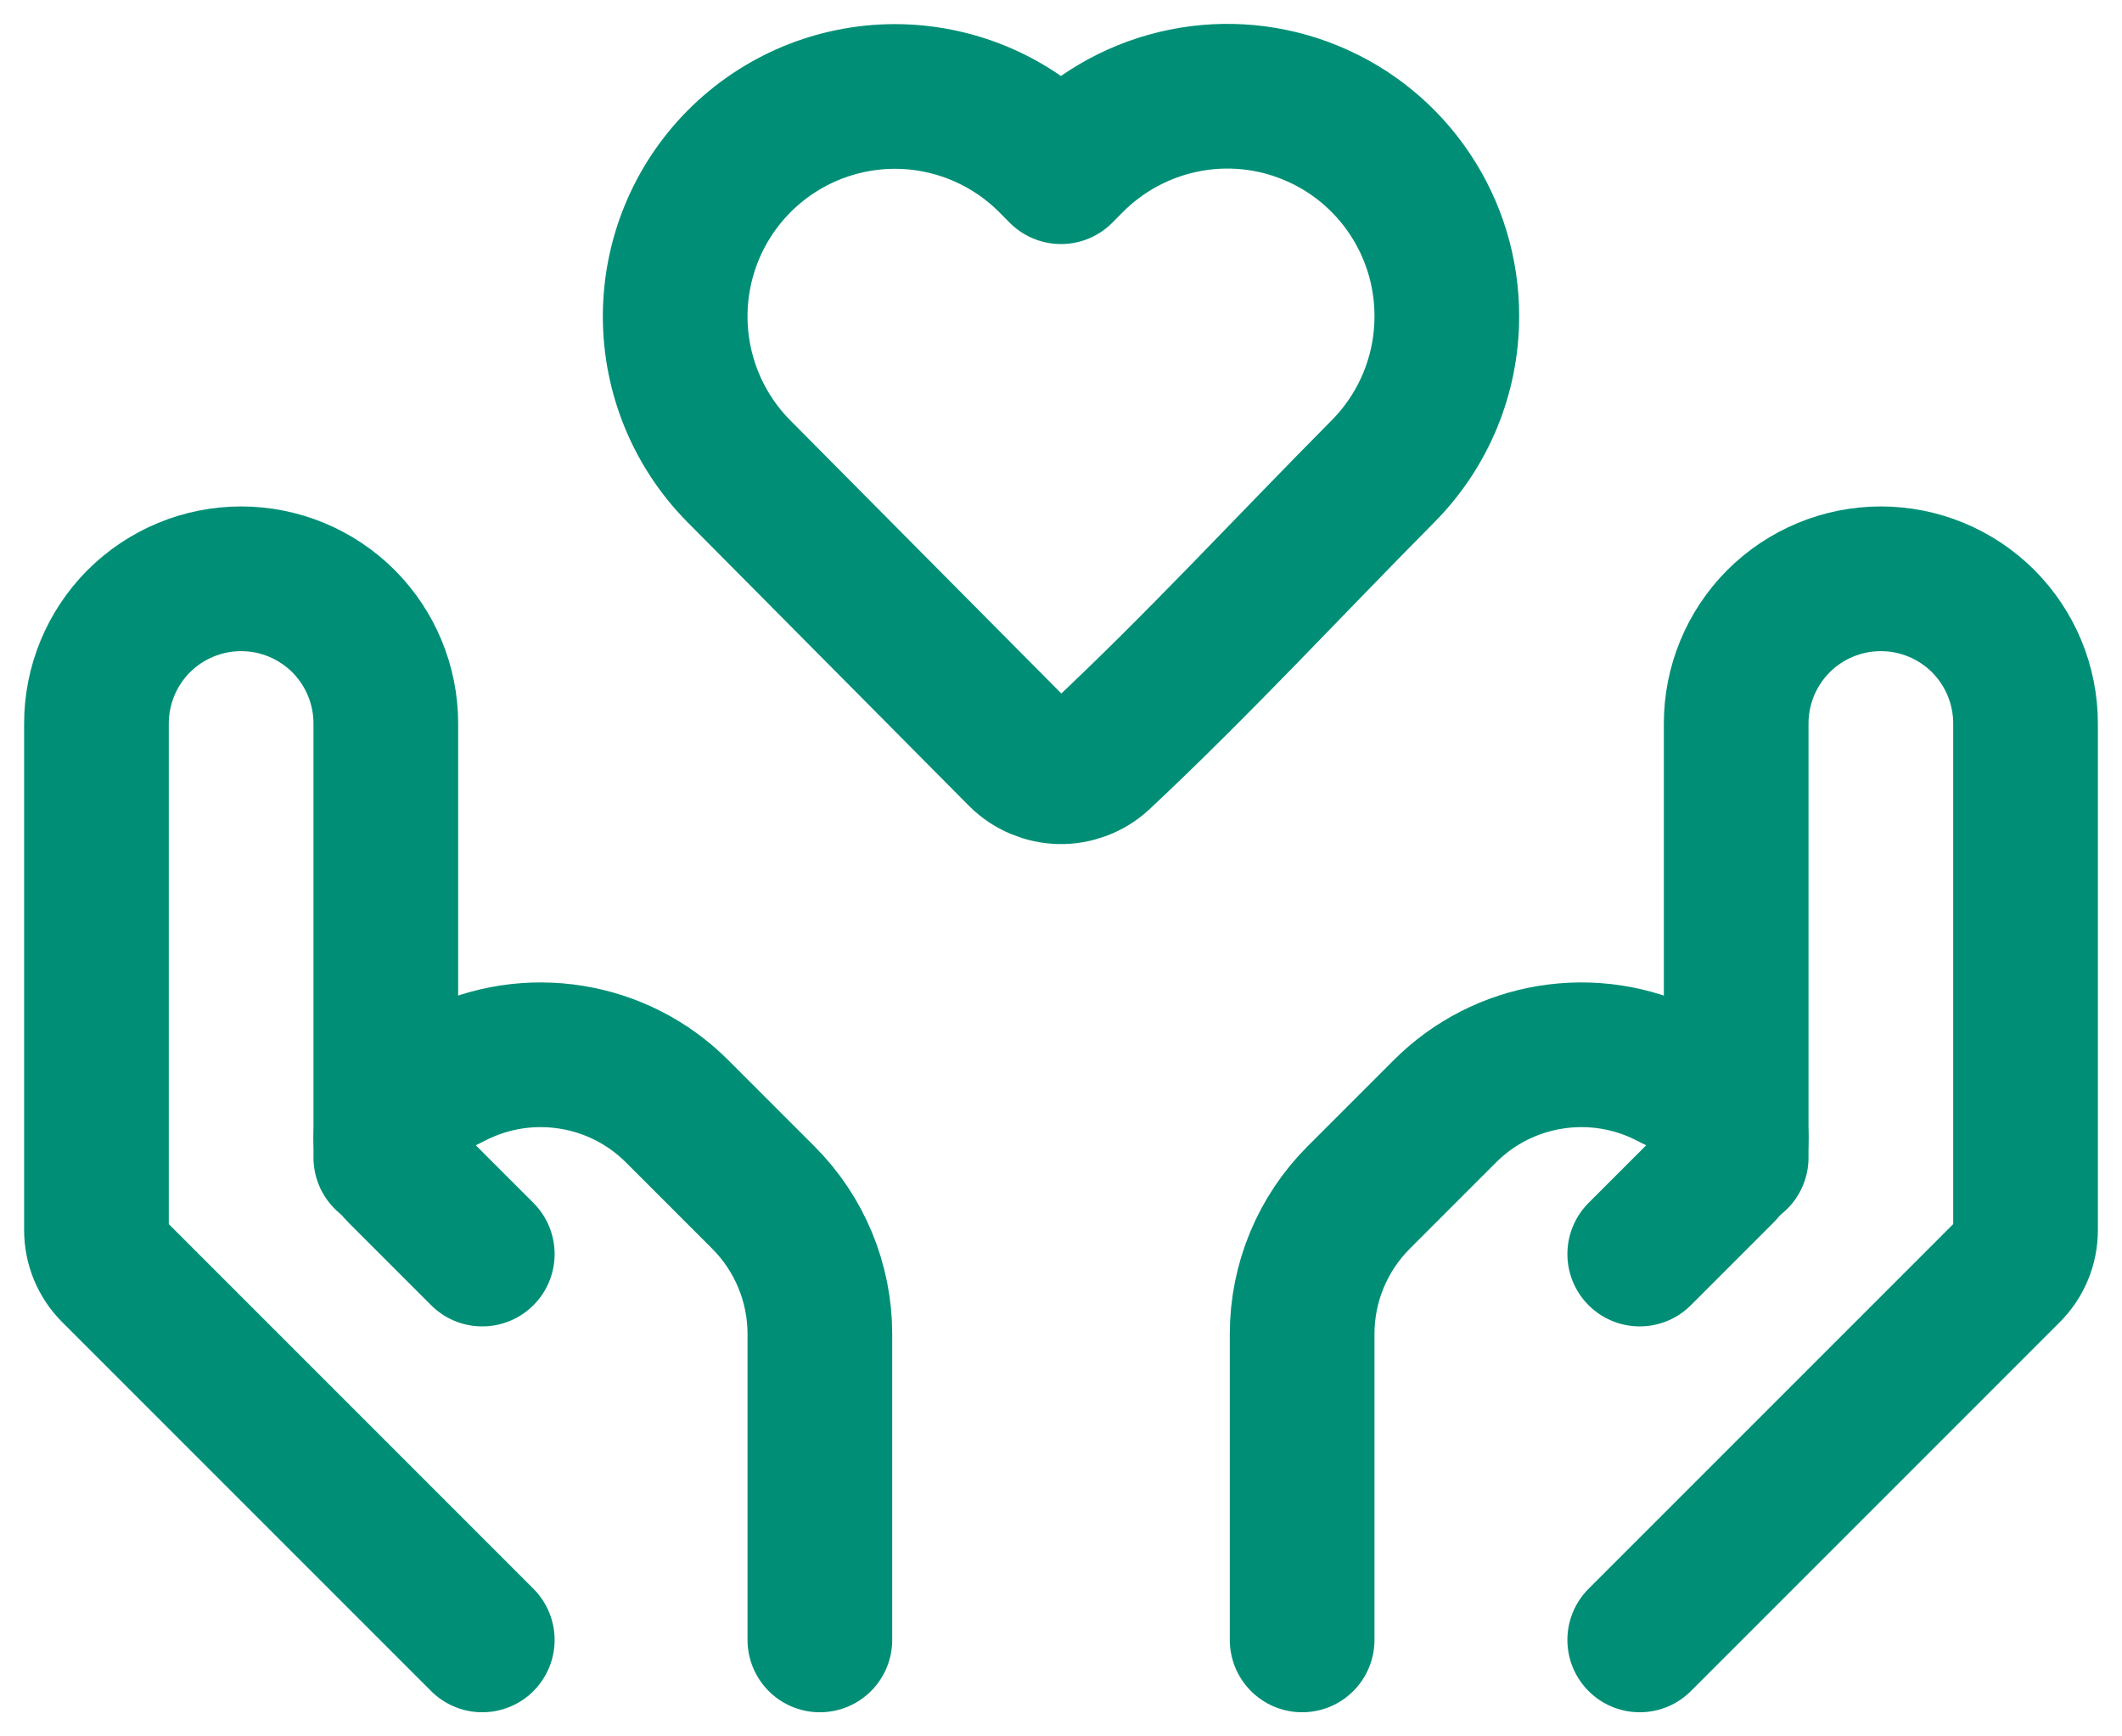 <svg width="22" height="18" viewBox="0 0 22 18" fill="none" xmlns="http://www.w3.org/2000/svg">
<path d="M15 3.28C15 3.882 14.762 4.459 14.338 4.886C13.362 5.87 12.415 6.896 11.402 7.844C11.289 7.947 11.141 8.003 10.988 8C10.835 7.996 10.689 7.935 10.58 7.827L7.662 4.887C7.238 4.46 7 3.882 7 3.28C7 2.678 7.238 2.1 7.662 1.673C7.874 1.46 8.125 1.291 8.403 1.175C8.68 1.06 8.978 1 9.278 1C9.578 1 9.876 1.06 10.153 1.175C10.431 1.291 10.682 1.46 10.894 1.673L11 1.78L11.106 1.673C11.424 1.352 11.83 1.133 12.273 1.043C12.715 0.953 13.175 0.997 13.592 1.17C14.01 1.342 14.367 1.635 14.617 2.011C14.868 2.386 15.001 2.828 15 3.28V3.28Z" stroke="#008F76" stroke-width="1.5" stroke-linejoin="round"/>
<path d="M17 17L20.824 13.176C20.937 13.064 21 12.911 21 12.752V7.5C21 7.102 20.842 6.721 20.561 6.439C20.279 6.158 19.898 6 19.5 6V6C19.102 6 18.721 6.158 18.439 6.439C18.158 6.721 18 7.102 18 7.5V12" stroke="#008F76" stroke-width="1.5" stroke-linecap="round" stroke-linejoin="round"/>
<path d="M17 13L17.858 12.142C17.903 12.097 17.939 12.043 17.963 11.985C17.988 11.926 18 11.863 18 11.799C18 11.709 17.975 11.621 17.927 11.544C17.88 11.468 17.812 11.406 17.732 11.366L17.289 11.145C16.914 10.957 16.489 10.893 16.075 10.96C15.66 11.027 15.278 11.222 14.981 11.519L14.086 12.414C13.711 12.789 13.5 13.298 13.5 13.828V17M5 17L1.176 13.176C1.063 13.064 1 12.911 1 12.752V7.5C1 7.102 1.158 6.721 1.439 6.439C1.721 6.158 2.102 6 2.5 6V6C2.898 6 3.279 6.158 3.561 6.439C3.842 6.721 4 7.102 4 7.5V12" stroke="#008F76" stroke-width="1.5" stroke-linecap="round" stroke-linejoin="round"/>
<path d="M5 13L4.142 12.142C4.097 12.097 4.061 12.043 4.037 11.985C4.013 11.926 4 11.863 4 11.799V11.799C4 11.616 4.104 11.449 4.268 11.366L4.711 11.145C5.086 10.957 5.511 10.893 5.925 10.96C6.34 11.027 6.722 11.222 7.019 11.519L7.914 12.414C8.289 12.789 8.5 13.298 8.5 13.828V17" stroke="#008F76" stroke-width="1.5" stroke-linecap="round" stroke-linejoin="round"/>
</svg>
